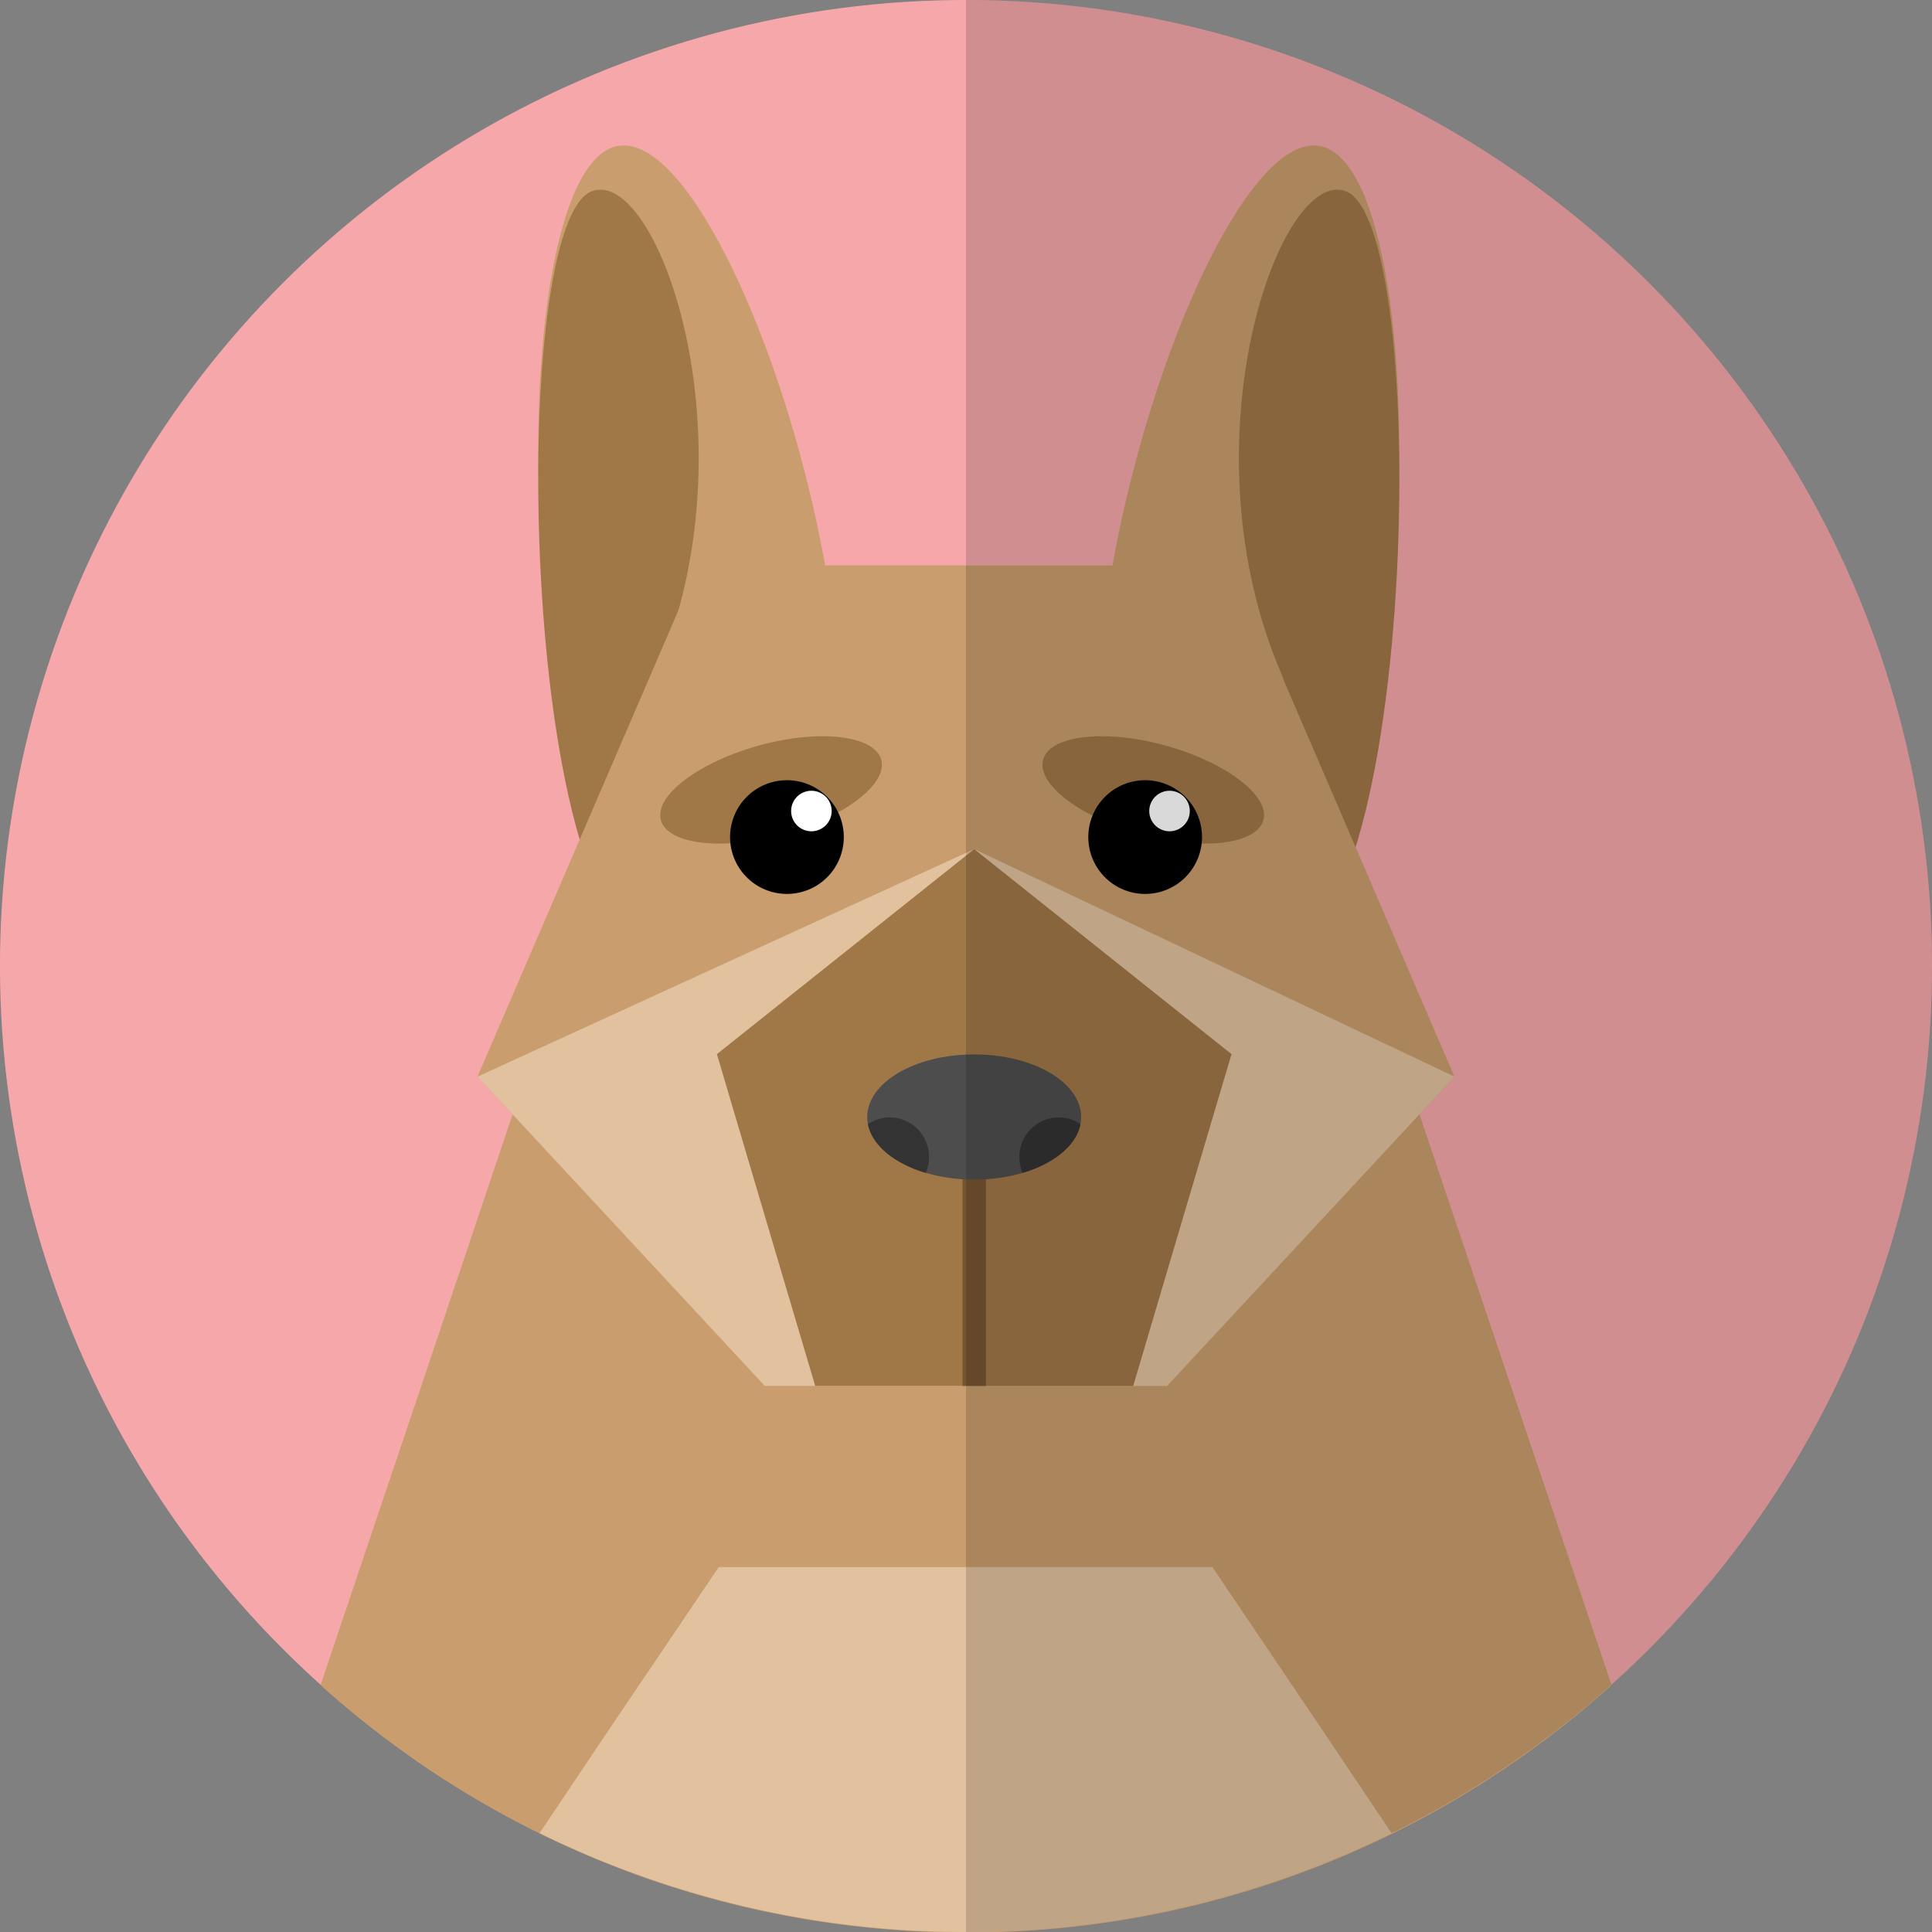 <svg xmlns="http://www.w3.org/2000/svg" viewBox="0 0 206.94 206.94"><rect x="0" y="0" width="206.94" height="206.94" fill="#808080" stroke="none"/><defs><style>.cls-1{fill:#f6a7aa;}.cls-2{fill:#c99d6d;}.cls-10,.cls-2,.cls-3,.cls-4,.cls-5,.cls-6,.cls-8,.cls-9{fill-rule:evenodd;}.cls-3{fill:#a07747;}.cls-4{fill:#e1c19e;}.cls-6{fill:#fff;}.cls-7{fill:#755530;}.cls-8{fill:#4d4d4d;}.cls-9{fill:#333;}.cls-10{opacity:0.15;}</style></defs><title>Asset 7</title><g id="Layer_2" data-name="Layer 2"><g id="Objects"><circle class="cls-1" cx="103.47" cy="103.47" r="103.47" transform="translate(-42.86 103.47) rotate(-45)"/><path class="cls-2" d="M141.83,15.75c-13.69-4.43-38.5,77.81-14,85.74S155.52,20.19,141.83,15.75Z"/><path class="cls-3" d="M144.25,20.53c-7-3.05-17.74,26.59-7,51.65,2.91,6.83-7.41,27.31-2.76,29.34C151.6,109,153.83,24.72,144.25,20.53Z"/><path class="cls-2" d="M142.5,91l19.52,58,10.6,31.49a103.11,103.11,0,0,1-69.14,26.51h0a103.11,103.11,0,0,1-69.14-26.51l10.6-31.49L64.44,91H142.5Z"/><path class="cls-4" d="M129.86,167.85l13.19,19.55,6,8.95a103.6,103.6,0,0,1-91.26,0l6-8.95,13.2-19.55h52.78Z"/><path class="cls-2" d="M65.71,15.75c13.69-4.43,38.5,77.81,14,85.74S52,20.19,65.71,15.75Z"/><path class="cls-3" d="M63.29,20.53c7-3.05,17.74,26.59,7,51.65-2.91,6.83,7.41,27.31,2.76,29.34C55.94,109,53.71,24.72,63.29,20.53Z"/><polygon class="cls-2" points="132.2 60.56 155.79 115.32 125.01 148.45 81.92 148.45 51.15 115.32 74.74 60.56 132.2 60.56"/><path class="cls-3" d="M81.27,79.86c-6.52,1.81-11.21,5.41-10.48,8s6.61,3.3,13.13,1.5,11.2-5.41,10.47-8S87.79,78.06,81.27,79.86Z"/><path class="cls-3" d="M124.85,79.86c6.52,1.81,11.21,5.41,10.47,8s-6.6,3.3-13.12,1.5-11.2-5.41-10.47-8S118.33,78.06,124.85,79.86Z"/><path class="cls-5" d="M84.28,83.57a6.09,6.09,0,1,1-6.08,6.08A6.09,6.09,0,0,1,84.28,83.57Z"/><path class="cls-6" d="M86.91,84.7a2.17,2.17,0,1,1-2.17,2.17A2.17,2.17,0,0,1,86.91,84.7Z"/><path class="cls-5" d="M122.65,83.57a6.09,6.09,0,1,1-6.08,6.08A6.09,6.09,0,0,1,122.65,83.57Z"/><path class="cls-6" d="M125.27,84.7a2.17,2.17,0,1,1-2.17,2.17A2.17,2.17,0,0,1,125.27,84.7Z"/><polygon class="cls-4" points="125.01 148.45 155.79 115.32 104.35 90.95 51.15 115.32 81.92 148.45 125.01 148.45"/><polygon class="cls-3" points="121.38 148.45 126.64 130.68 131.91 112.91 118.13 101.93 104.35 90.95 90.57 101.93 76.79 112.91 82.05 130.68 87.32 148.45 104.35 148.45 121.38 148.45"/><rect class="cls-7" x="103.1" y="119.65" width="2.5" height="28.8"/><path class="cls-8" d="M104.35,112.94c6.33,0,11.45,3,11.45,6.71s-5.12,6.7-11.45,6.7-11.46-3-11.46-6.7S98,112.94,104.35,112.94Z"/><path class="cls-9" d="M115.73,120.41c-.44,2.28-2.84,4.22-6.2,5.22a4.32,4.32,0,0,1-.34-1.69,4.22,4.22,0,0,1,4.2-4.25A4.12,4.12,0,0,1,115.73,120.41Z"/><path class="cls-9" d="M99.16,125.63c-3.35-1-5.75-2.94-6.19-5.22a4.1,4.1,0,0,1,2.34-.72,4.22,4.22,0,0,1,4.2,4.25A4.16,4.16,0,0,1,99.16,125.63Z"/><path class="cls-10" d="M103.47,0a103.47,103.47,0,0,1,0,206.94Z"/></g></g></svg>